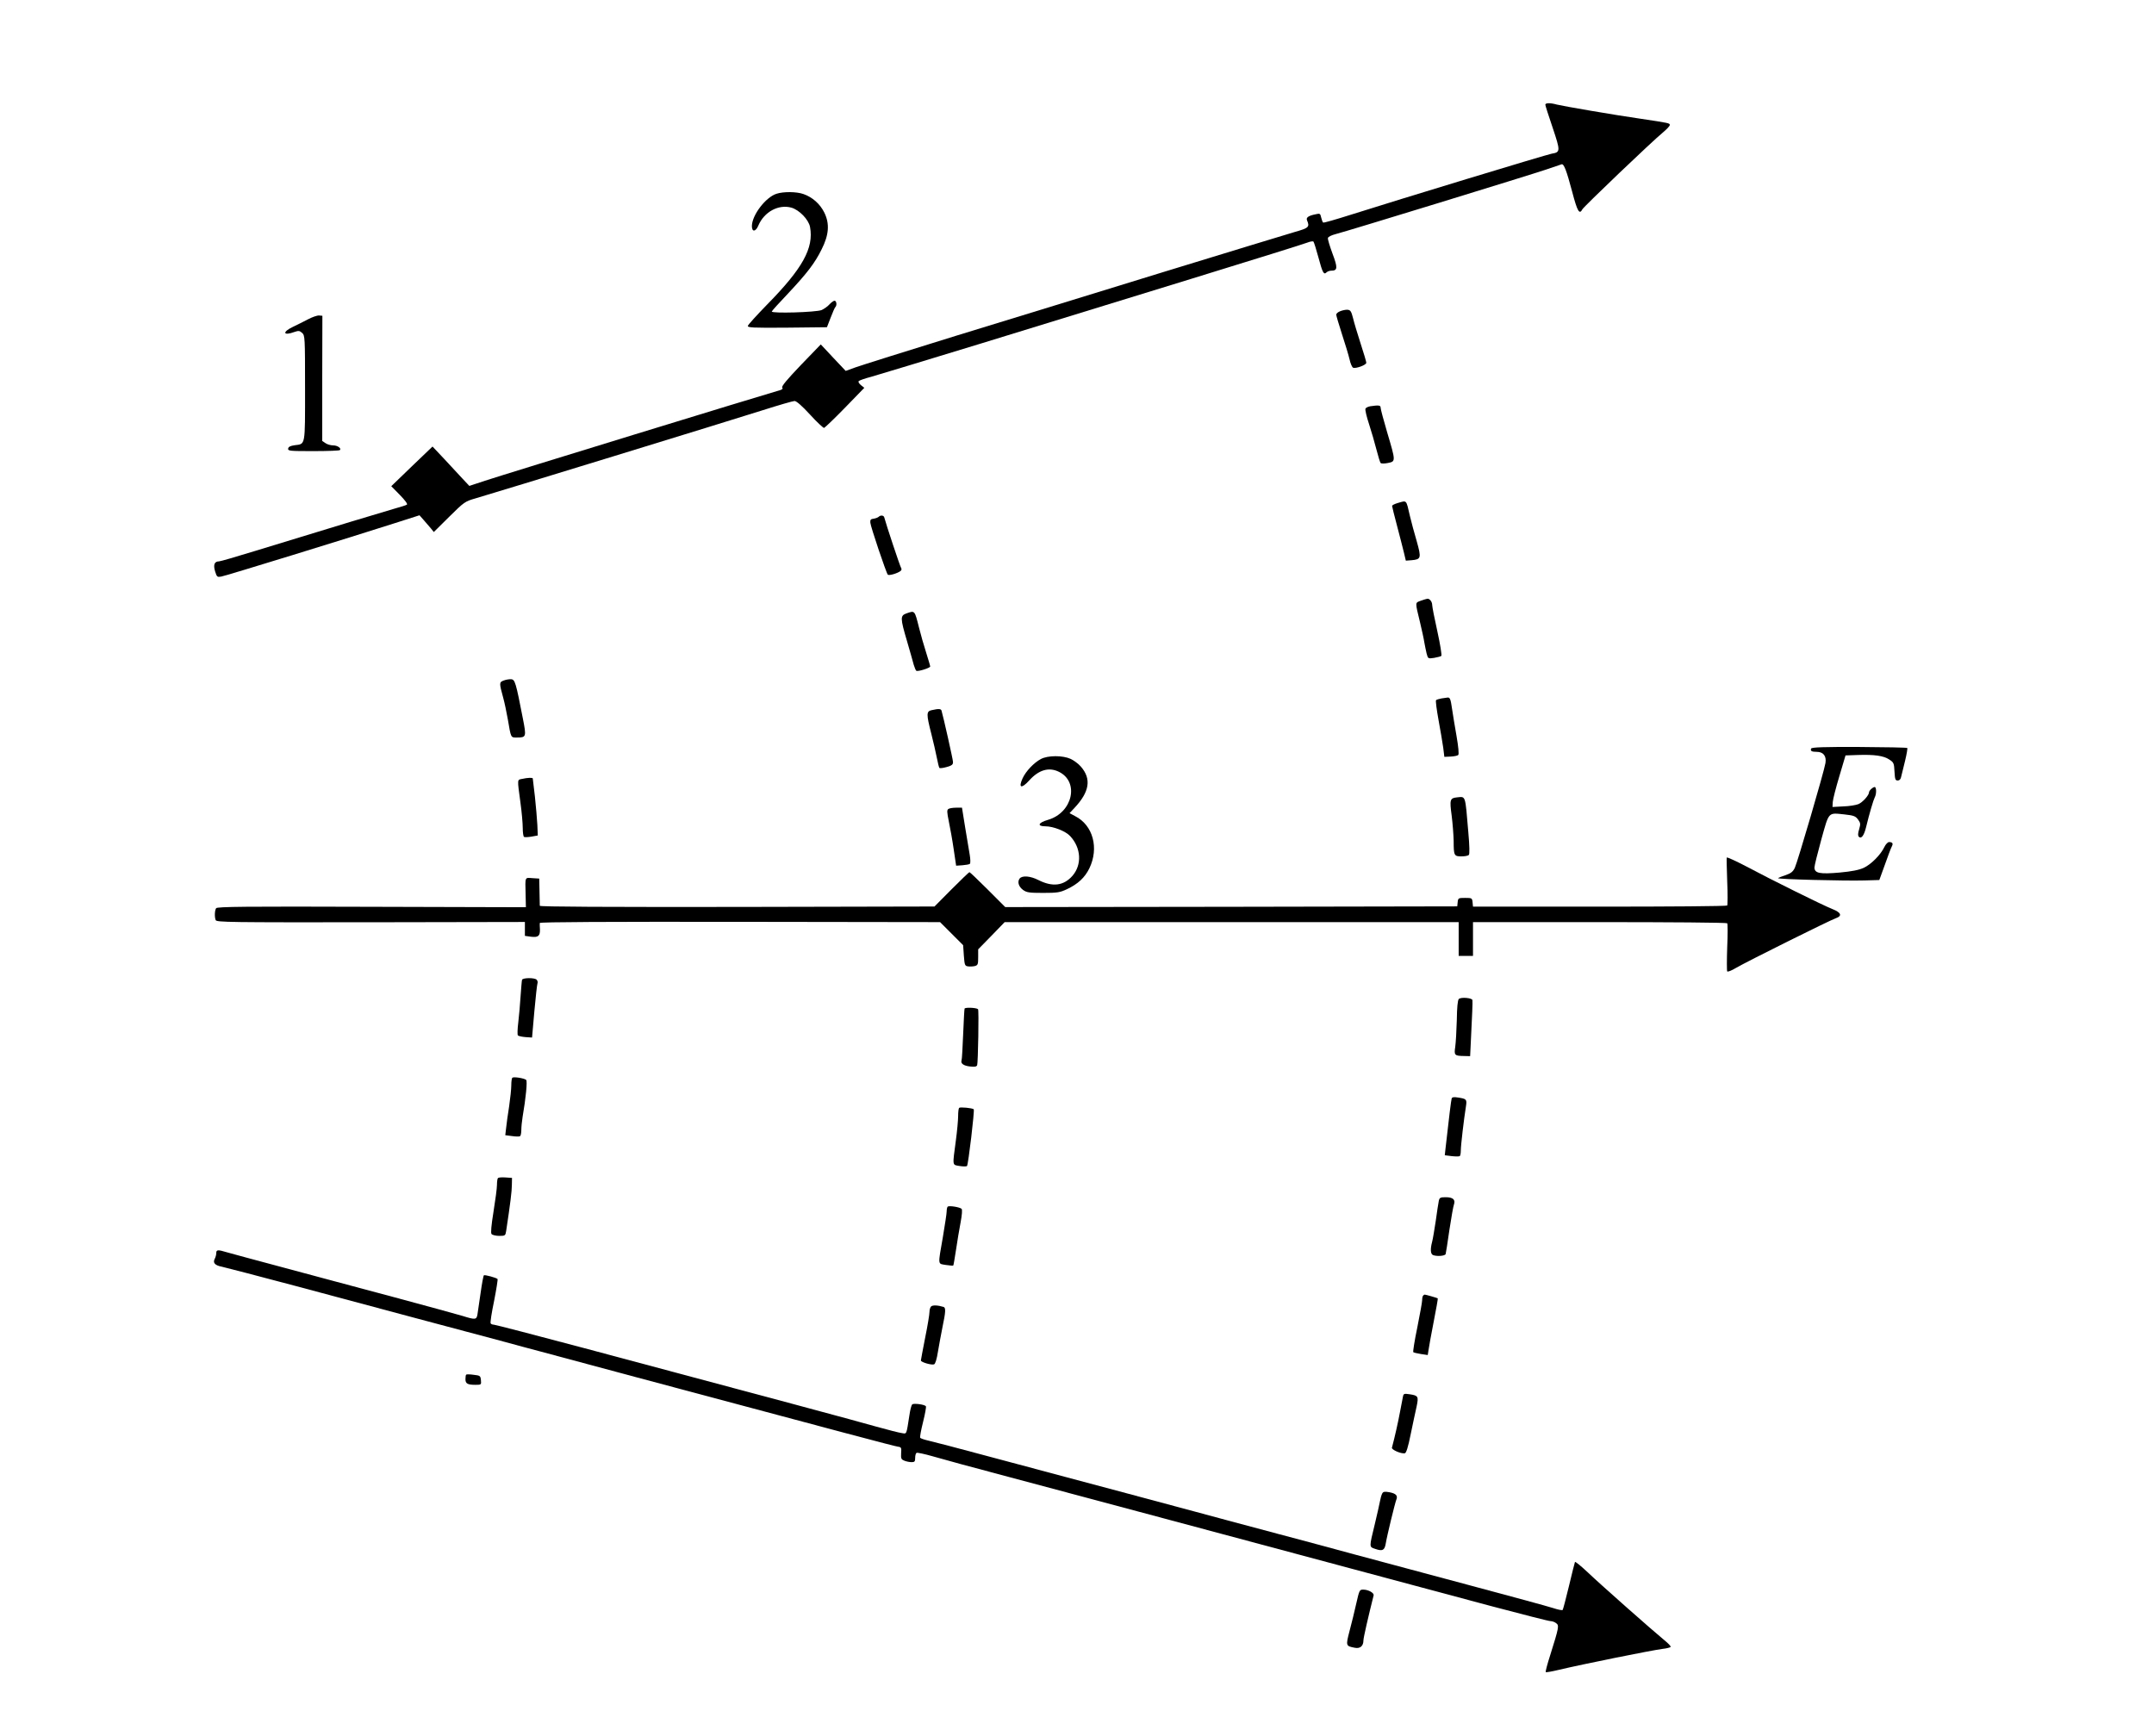 <?xml version="1.0" encoding="UTF-8" standalone="no"?>
<svg
   xmlns:dc="http://purl.org/dc/elements/1.1/"
   xmlns:cc="http://creativecommons.org/ns#"
   xmlns:rdf="http://www.w3.org/1999/02/22-rdf-syntax-ns#"
   xmlns:svg="http://www.w3.org/2000/svg"
   xmlns="http://www.w3.org/2000/svg"
   xmlns:sodipodi="http://sodipodi.sourceforge.net/DTD/sodipodi-0.dtd"
   xmlns:inkscape="http://www.inkscape.org/namespaces/inkscape"
   version="1.0"
   width="1504pt"
   height="1212pt"
   viewBox="0 0 1504 1212"
   preserveAspectRatio="xMidYMid meet"
   id="svg74"
   sodipodi:docname="058.svg"
   inkscape:version="0.92.4 5da689c313, 2019-01-14">
  <defs
     id="defs78" />
  <sodipodi:namedview
     pagecolor="#ffffff"
     bordercolor="#666666"
     borderopacity="1"
     objecttolerance="10"
     gridtolerance="10"
     guidetolerance="10"
     inkscape:pageopacity="0"
     inkscape:pageshadow="2"
     inkscape:window-width="1920"
     inkscape:window-height="1040"
     id="namedview76"
     showgrid="false"
     inkscape:zoom="0.3582549"
     inkscape:cx="605.01361"
     inkscape:cy="916.14785"
     inkscape:window-x="0"
     inkscape:window-y="0"
     inkscape:window-maximized="1"
     inkscape:current-layer="svg74" />
  <g
     transform="translate(0,1212) scale(0.1,-0.1)"
     fill="#000000"
     stroke="none"
     id="g72">
    <path
       d="m 10790,11389 c 0,-6 23,-78 51,-160 55,-164 55,-172 -6,-182 -35,-6 -1052,-315 -1405,-427 -101,-32 -187,-57 -191,-54 -4,2 -10,18 -14,35 -6,28 -9,30 -38,23 -51,-10 -69,-23 -61,-42 20,-47 13,-54 -86,-82 -52,-15 -464,-141 -915,-279 -451,-139 -1104,-340 -1451,-446 -346,-107 -661,-206 -700,-220 l -69,-25 -87,92 -87,93 -140,-145 c -98,-103 -136,-148 -129,-157 7,-9 -2,-15 -34,-23 -84,-23 -1890,-577 -2042,-627 l -109,-36 -46,49 c -25,27 -83,89 -128,138 l -83,88 -144,-138 -144,-139 60,-61 c 37,-38 56,-64 49,-68 -6,-4 -44,-16 -84,-27 -66,-19 -412,-123 -982,-298 -126,-39 -237,-71 -246,-71 -32,0 -41,-24 -27,-70 12,-39 15,-41 43,-36 31,5 904,274 1212,373 l 172,55 30,-34 c 16,-19 39,-45 50,-58 l 20,-25 108,107 c 104,103 110,107 183,128 132,38 1797,549 2007,616 110,35 210,64 221,64 13,0 53,-35 108,-95 48,-53 93,-94 98,-93 6,2 72,65 146,141 l 135,139 -24,19 c -14,12 -20,23 -15,28 5,5 44,19 87,30 43,12 392,118 775,235 383,118 1043,321 1466,451 423,130 785,243 804,251 20,8 39,11 43,7 4,-5 19,-53 34,-108 29,-109 38,-126 57,-107 7,7 22,12 34,12 44,0 45,21 8,119 -19,52 -34,100 -32,109 2,9 25,20 56,28 79,20 1352,411 1467,450 55,19 104,35 109,37 16,4 34,-44 73,-190 37,-141 51,-164 72,-124 11,20 485,473 563,537 26,22 47,44 47,51 1,13 -3,14 -204,44 -187,27 -541,88 -585,99 -46,13 -80,12 -80,-1 z"
       id="path4"
       inkscape:connector-curvature="0"
       sodipodi:nodetypes="scccccccccccccccsccccccccccccsccccccccccscccccsccscccsscscccccccccs" />
    <path
       d="M5422 10767 c-76 -24 -172 -150 -172 -226 0 -43 27 -40 45 4 41 96 141 150 231 125 55 -16 120 -83 130 -135 27 -147 -51 -289 -301 -543 -71 -73 -131 -139 -133 -147 -3 -13 32 -15 274 -13 l278 3 26 67 c14 36 28 70 33 74 12 12 8 44 -6 44 -7 0 -23 -12 -36 -26 -12 -14 -37 -31 -54 -39 -39 -16 -354 -25 -348 -10 2 6 53 62 113 125 133 142 188 213 235 309 51 101 57 178 19 256 -30 61 -83 108 -146 130 -48 17 -139 18 -188 2z"
       id="path6" />
    <path
       d="M9358 9947 c-16 -6 -28 -17 -28 -24 0 -7 18 -68 40 -136 22 -67 46 -146 53 -176 6 -29 18 -56 25 -59 20 -7 92 19 92 35 0 7 -18 68 -40 135 -22 68 -46 148 -53 178 -12 47 -18 55 -38 57 -13 1 -36 -4 -51 -10z"
       id="path8" />
    <path
       d="M2150 9890 c-30 -16 -77 -39 -104 -52 -78 -37 -69 -65 10 -36 29 10 36 9 54 -7 19 -18 20 -29 20 -385 0 -411 4 -389 -73 -399 -29 -4 -43 -11 -45 -23 -3 -17 10 -18 176 -18 98 0 182 3 185 7 13 12 -16 33 -47 33 -17 0 -42 7 -54 16 l-22 15 0 437 1 437 -23 2 c-13 1 -48 -11 -78 -27z"
       id="path10" />
    <path
       d="M9567 9283 c-16 -3 -30 -10 -33 -17 -3 -8 8 -56 25 -107 17 -52 40 -132 52 -179 12 -47 25 -89 29 -93 4 -5 27 -5 51 0 55 11 55 11 -5 213 -25 85 -46 163 -46 173 0 17 -12 19 -73 10z"
       id="path12" />
    <path
       d="M9758 8607 c-21 -6 -38 -15 -38 -20 0 -5 16 -68 35 -140 19 -73 41 -157 48 -187 l13 -55 40 3 c67 6 69 15 36 133 -17 57 -38 136 -47 174 -28 120 -20 111 -87 92z"
       id="path14" />
    <path
       d="M6135 8511 c-6 -5 -21 -11 -35 -13 -20 -2 -25 -8 -23 -28 2 -28 111 -351 122 -363 8 -8 68 9 89 26 7 5 9 14 4 21 -7 9 -104 301 -118 354 -4 14 -26 16 -39 3z"
       id="path16" />
    <path
       d="M9920 7925 c-40 -15 -40 -6 -5 -150 13 -55 27 -118 30 -140 4 -22 11 -57 16 -78 10 -37 10 -37 52 -31 23 4 46 10 51 14 4 5 -8 82 -28 172 -20 89 -36 172 -36 184 0 22 -18 45 -34 43 -6 -1 -27 -7 -46 -14z"
       id="path18" />
    <path
       d="M6330 7837 c-45 -16 -45 -31 4 -197 20 -69 41 -142 46 -162 6 -20 14 -39 18 -42 12 -7 97 20 97 30 0 5 -13 48 -28 96 -16 49 -38 127 -50 175 -31 123 -29 120 -87 100z"
       id="path20" />
    <path
       d="M3517 7368 c-32 -12 -32 -16 -3 -122 9 -32 23 -100 32 -150 22 -130 20 -126 62 -126 67 0 68 4 43 132 -49 252 -55 273 -82 275 -13 1 -37 -3 -52 -9z"
       id="path22" />
    <path
       d="M10065 7243 c-16 -3 -33 -8 -38 -12 -4 -4 4 -65 17 -137 13 -71 28 -158 33 -194 l8 -65 44 2 c24 1 48 6 53 11 6 6 1 58 -12 133 -12 68 -26 153 -31 188 -10 71 -15 82 -32 80 -7 -1 -25 -4 -42 -6z"
       id="path24" />
    <path
       d="M6505 7161 c-37 -8 -38 -26 -2 -166 14 -55 31 -129 38 -165 7 -36 15 -68 18 -72 4 -4 26 -1 51 6 38 11 45 17 44 37 -1 20 -67 313 -80 357 -4 13 -20 14 -69 3z"
       id="path26" />
    <path
       d="M12646 6893 c-7 -17 4 -23 39 -23 46 0 69 -29 61 -78 -9 -58 -195 -692 -214 -732 -13 -27 -27 -38 -64 -51 -26 -8 -50 -18 -53 -21 -8 -8 472 -20 604 -16 l103 3 20 55 c42 117 60 166 68 181 10 19 4 29 -20 29 -9 0 -24 -16 -33 -35 -25 -53 -92 -121 -144 -145 -33 -15 -82 -25 -169 -33 -137 -12 -174 -5 -175 35 0 13 22 101 48 196 55 197 46 187 162 175 64 -7 77 -12 94 -35 18 -25 19 -31 8 -69 -9 -29 -9 -45 -2 -52 17 -17 36 8 50 65 24 99 52 193 61 210 11 20 13 61 3 71 -7 8 -43 -21 -43 -36 0 -20 -45 -70 -74 -82 -17 -7 -65 -15 -106 -16 l-75 -4 2 35 c1 19 22 100 46 180 l43 145 85 3 c115 4 182 -5 221 -32 31 -20 33 -26 36 -84 3 -54 6 -62 22 -62 13 0 22 9 25 28 4 15 16 64 27 110 11 46 18 86 15 89 -3 3 -155 6 -336 7 -242 1 -332 -2 -335 -11z"
       id="path28" />
    <path
       d="M7268 6820 c-49 -26 -105 -85 -128 -135 -31 -68 -8 -75 47 -14 66 73 136 94 206 60 145 -70 97 -286 -76 -336 -69 -20 -78 -45 -17 -45 54 0 141 -34 172 -68 77 -82 84 -200 16 -278 -62 -70 -139 -79 -238 -29 -55 28 -111 33 -130 11 -18 -23 -8 -57 23 -80 25 -18 42 -21 140 -21 100 0 118 3 167 26 76 36 124 80 156 145 69 142 26 302 -99 365 l-39 21 34 36 c106 113 120 203 45 289 -17 20 -50 44 -72 54 -55 25 -158 25 -207 -1z"
       id="path30" />
    <path
       d="M3645 6681 c-34 -7 -34 4 -11 -166 9 -65 16 -145 16 -177 0 -31 4 -59 9 -62 4 -3 28 -2 52 2 l44 8 -3 74 c-2 41 -10 130 -17 197 -8 67 -15 124 -15 127 0 7 -35 6 -75 -3z"
       id="path32" />
    <path
       d="M10173 6552 c-49 -5 -52 -16 -37 -127 7 -55 13 -135 14 -177 0 -102 3 -108 54 -108 23 0 46 4 52 10 6 6 5 63 -4 162 -22 261 -17 246 -79 240z"
       id="path34" />
    <path
       d="M6622 6471 c-11 -7 -10 -22 3 -87 9 -43 25 -131 34 -194 l17 -115 44 3 c25 2 48 6 52 10 5 5 4 33 -1 63 -5 29 -19 116 -32 192 l-22 137 -41 0 c-23 0 -47 -4 -54 -9z"
       id="path36" />
    <path
       d="m 12057,6132 c -2,-4 0,-79 3,-167 4,-88 3,-164 0,-168 -4,-5 -405,-8 -891,-8 h -884 l -3,30 c -3,30 -5,31 -52,31 -47,0 -49,-1 -52,-30 l -3,-29 -1578,-3 -1578,-2 -122,122 c -67,67 -125,122 -128,122 -3,0 -59,-54 -125,-120 l -119,-120 -1378,-3 c -912,-1 -1377,1 -1378,8 0,6 -1,51 -2,100 l -2,90 -47,3 c -55,4 -51,12 -48,-113 l 2,-90 -1078,3 c -877,3 -1079,1 -1085,-10 -10,-15 -12,-60 -3,-83 6,-15 97,-16 1083,-15 l 1076,2 v -49 -48 l 43,-6 c 50,-6 64,5 62,53 -1,18 -2,38 -1,43 1,7 472,9 1398,8 l 1397,-2 81,-81 80,-80 5,-73 c 5,-66 7,-72 29,-75 12,-2 34,-1 47,2 22,6 24,12 24,62 v 55 l 93,95 92,95 h 1585 1585 v -118 -118 h 50 50 v 118 118 h 884 c 486,0 887,-3 891,-8 4,-4 4,-80 0,-168 -3,-88 -3,-164 0,-168 4,-5 31,6 61,24 71,42 654,332 697,347 47,16 38,40 -23,64 -64,25 -430,206 -602,298 -73,38 -134,66 -136,62 z"
       id="path38"
       inkscape:connector-curvature="0"
       sodipodi:nodetypes="sccscssscccssccccccccccccccccccccccccccscccccccccccscccccccs" />
    <path
       d="M3645 5278 c-2 -7 -6 -58 -10 -113 -3 -55 -11 -138 -16 -183 -6 -47 -7 -88 -3 -92 5 -5 29 -10 54 -12 l45 -3 16 182 c9 101 19 189 22 197 3 7 0 19 -6 25 -15 15 -97 14 -102 -1z"
       id="path40" />
    <path
       d="M10186 5144 c-8 -7 -13 -61 -14 -146 -2 -75 -7 -159 -11 -188 -9 -59 -5 -63 63 -64 l41 -1 6 125 c8 157 12 252 10 266 -1 16 -81 23 -95 8z"
       id="path42" />
    <path
       d="M6735 5077 c-2 -7 -6 -88 -10 -181 -4 -92 -8 -173 -11 -180 -8 -22 14 -38 58 -43 34 -4 46 -2 51 9 6 18 13 386 6 391 -12 11 -91 14 -94 4z"
       id="path44" />
    <path
       d="M3577 4594 c-4 -4 -7 -28 -7 -53 0 -25 -7 -91 -15 -146 -9 -55 -18 -123 -21 -151 l-6 -51 47 -6 c26 -4 51 -4 56 -1 5 3 9 22 9 43 0 20 4 62 9 92 23 133 34 250 25 258 -13 12 -88 24 -97 15z"
       id="path46" />
    <path
       d="M10136 4449 c-4 -12 -19 -136 -43 -350 l-5 -46 48 -6 c27 -3 52 -3 56 0 5 2 8 21 8 41 0 35 22 221 36 308 7 47 4 51 -54 60 -31 5 -43 3 -46 -7z"
       id="path48" />
    <path
       d="M6697 4384 c-4 -4 -7 -30 -7 -58 0 -28 -7 -105 -16 -171 -24 -181 -26 -168 26 -177 24 -4 48 -4 52 0 9 9 54 390 47 396 -9 9 -95 17 -102 10z"
       id="path50" />
    <path
       d="M3477 3894 c-4 -4 -7 -26 -7 -48 0 -23 -11 -106 -24 -186 -16 -99 -20 -149 -14 -157 6 -7 30 -13 54 -13 41 0 43 2 48 33 29 191 40 280 40 322 l1 50 -45 3 c-25 2 -49 0 -53 -4z"
       id="path52" />
    <path
       d="M10046 3733 c-3 -16 -13 -77 -21 -138 -9 -60 -20 -126 -25 -145 -14 -52 -12 -87 6 -94 28 -11 84 -6 88 7 2 6 14 82 26 167 13 85 27 166 32 179 12 34 -7 51 -57 51 -39 0 -44 -3 -49 -27z"
       id="path54" />
    <path
       d="M6617 3694 c-4 -4 -7 -19 -7 -33 0 -14 -12 -93 -26 -176 -36 -206 -37 -188 20 -198 27 -4 50 -6 52 -4 2 1 10 50 19 108 8 57 23 143 32 192 10 53 13 91 7 96 -13 12 -88 24 -97 15z"
       id="path56" />
    <path
       d="m 1510,3369 c 0,-11 -5,-29 -11,-40 -14,-27 2,-45 49,-54 20,-4 253,-65 517,-135 264,-71 642,-172 840,-225 198,-53 461,-123 585,-156 124,-34 248,-67 275,-74 28,-8 336,-90 685,-184 1424,-381 1796,-480 1820,-483 23,-3 25,-7 22,-46 -2,-38 1,-43 23,-52 15,-6 37,-10 51,-10 20,0 24,5 24,29 0,17 4,33 10,36 5,3 56,-8 112,-24 57,-17 299,-83 538,-146 239,-64 721,-193 1070,-286 1661,-445 1931,-517 2295,-615 215,-57 399,-104 411,-104 11,0 29,-6 39,-14 23,-16 20,-29 -41,-224 -20,-62 -34,-115 -31,-118 2,-3 42,4 88,15 173,41 639,135 727,147 29,3 55,10 57,14 3,4 -17,25 -43,46 -85,70 -444,387 -533,472 -48,45 -89,79 -92,75 -2,-4 -21,-80 -42,-168 -21,-88 -41,-163 -44,-167 -3,-4 -33,2 -66,13 -33,11 -305,85 -605,165 -300,80 -651,174 -780,209 -129,35 -372,101 -540,145 -168,45 -327,88 -355,95 -27,8 -336,90 -685,184 -349,93 -796,213 -992,265 -197,53 -380,101 -408,107 -27,6 -52,15 -55,19 -3,5 6,54 20,110 14,56 23,105 20,110 -8,13 -86,23 -96,13 -5,-5 -14,-38 -19,-74 -22,-141 -18,-132 -53,-126 -18,2 -99,23 -182,46 -143,41 -684,186 -2035,547 -338,90 -623,164 -632,164 -9,0 -19,4 -22,9 -4,5 7,76 24,157 16,82 27,151 24,153 -9,9 -87,30 -95,26 -4,-3 -14,-58 -23,-122 -10,-65 -19,-133 -22,-150 -6,-39 -15,-40 -104,-12 -36,11 -256,71 -490,134 -234,62 -578,155 -765,205 -187,50 -362,97 -389,105 -66,20 -76,19 -76,-6 z"
       id="path58"
       inkscape:connector-curvature="0"
       sodipodi:nodetypes="scccsccccccsscccccscccccccccsssssccccccscsccccsccccccccscs" />
    <path
       d="M9937 3073 c-4 -3 -7 -18 -7 -32 0 -14 -16 -100 -34 -191 -19 -91 -31 -168 -28 -172 4 -3 28 -9 54 -13 l47 -7 6 38 c3 22 19 110 36 197 17 87 30 159 28 161 -5 3 -84 26 -91 26 -3 0 -8 -3 -11 -7z"
       id="path60" />
    <path
       d="M6501 2997 c-6 -6 -11 -23 -11 -38 0 -16 -13 -96 -30 -179 -16 -83 -30 -155 -30 -160 0 -12 75 -34 92 -27 9 3 19 37 27 88 8 46 22 124 32 173 22 105 24 135 7 140 -39 12 -76 14 -87 3z"
       id="path62" />
    <path
       d="M3255 2521 c-3 -2 -5 -17 -5 -32 0 -31 15 -39 71 -39 39 0 40 1 37 33 -3 30 -6 32 -51 37 -26 4 -50 4 -52 1z"
       id="path64" />
    <path
       d="M9796 2368 c-3 -13 -12 -62 -21 -109 -13 -71 -37 -177 -56 -248 -4 -14 64 -44 90 -39 10 2 23 43 41 133 15 72 33 158 41 192 15 72 12 78 -48 87 -39 6 -43 4 -47 -16z"
       id="path66" />
    <path
       d="M9651 1691 c-5 -9 -12 -34 -16 -56 -4 -22 -20 -92 -35 -155 -41 -169 -41 -161 3 -176 49 -17 64 -10 72 34 10 61 65 285 74 308 13 30 -1 45 -48 54 -34 6 -43 4 -50 -9z"
       id="path68" />
    <path
       d="M9470 923 c-12 -54 -33 -140 -47 -192 -27 -104 -26 -105 36 -117 38 -8 61 12 61 52 0 18 35 170 71 313 5 18 -37 41 -73 41 -25 0 -27 -4 -48 -97z"
       id="path70" />
  </g>
</svg>
